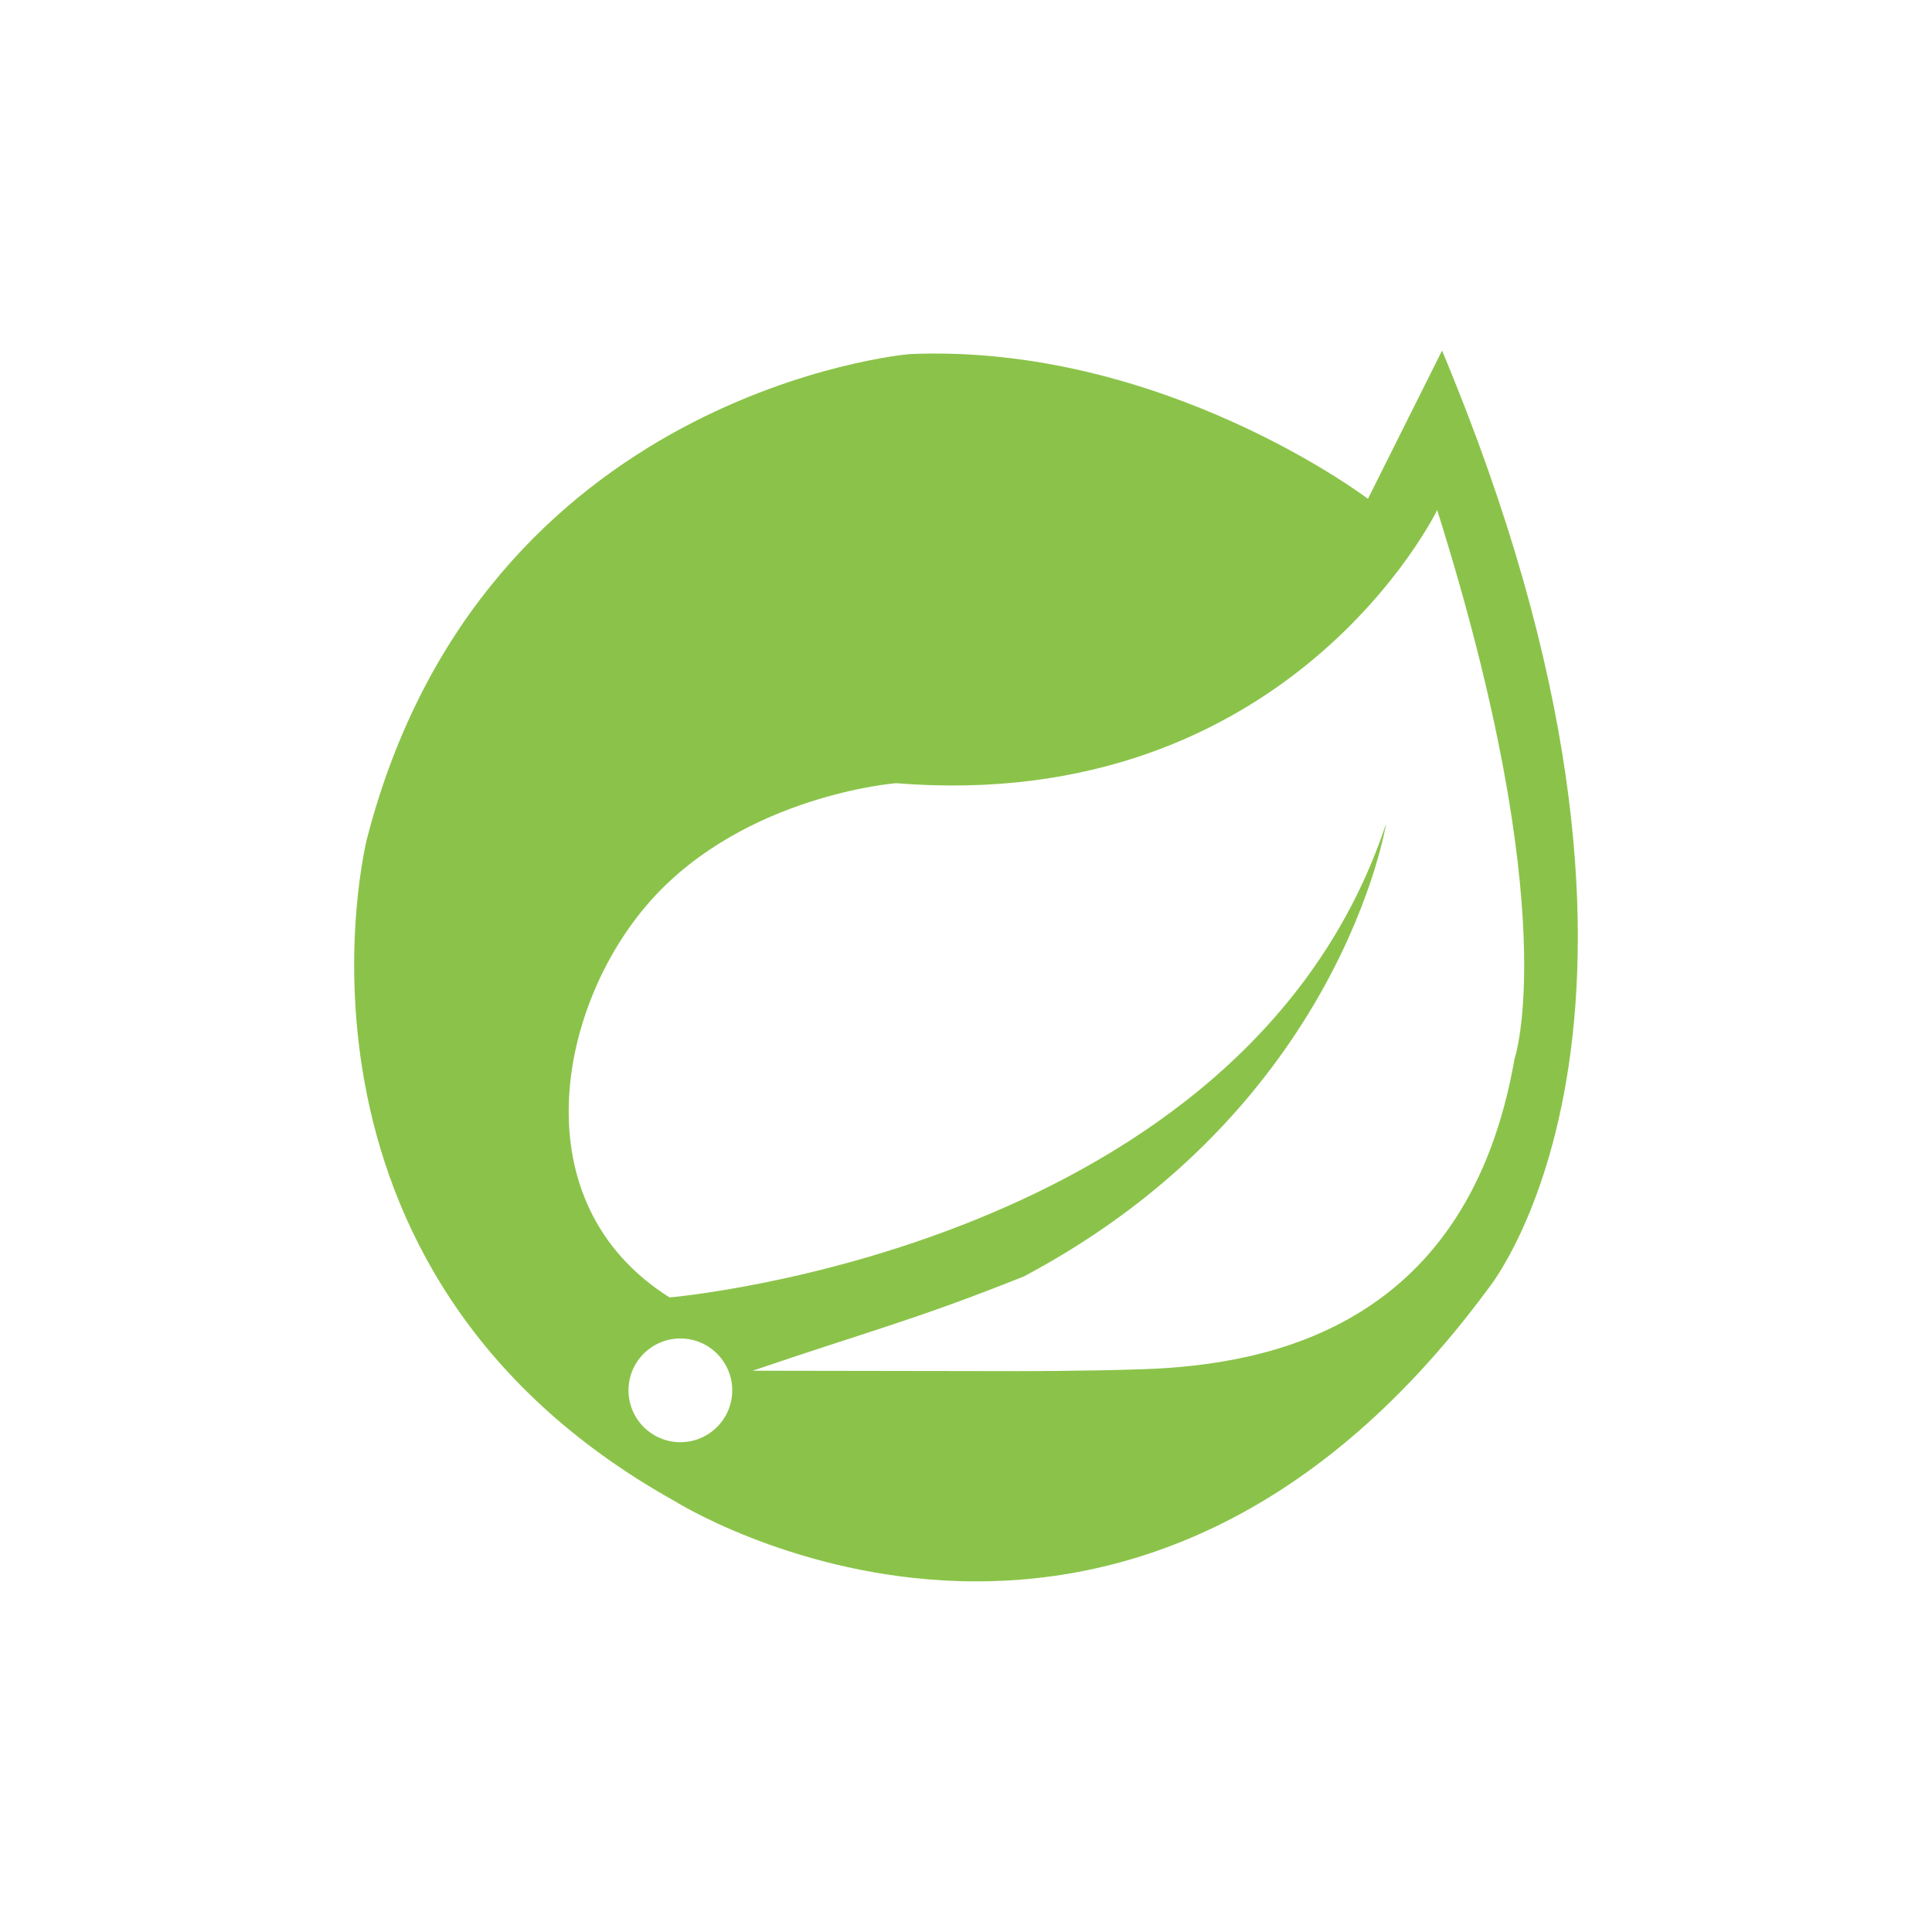 <?xml version="1.0" encoding="UTF-8" standalone="no"?>
<!DOCTYPE svg PUBLIC "-//W3C//DTD SVG 1.1//EN" "http://www.w3.org/Graphics/SVG/1.1/DTD/svg11.dtd">
<svg width="100%" height="100%" viewBox="0 0 1000 1000" version="1.1" xmlns="http://www.w3.org/2000/svg" xmlns:xlink="http://www.w3.org/1999/xlink" xml:space="preserve" xmlns:serif="http://www.serif.com/" style="fill-rule:evenodd;clip-rule:evenodd;stroke-linejoin:round;stroke-miterlimit:2;">
    <g id="springboot" transform="matrix(1,0,0,1,1.619,3.139)">
        <path d="M744.78,178.337L706.428,255.041C706.428,255.041 600.286,174.517 469.2,180.135C469.2,180.135 248.226,198.861 188.301,431.071C188.301,431.071 132.121,653.533 347.477,773.767C347.477,773.767 579.687,920.219 768.825,663.664C768.825,663.664 887.402,518.964 744.78,178.337ZM350.539,689.648C365.356,689.648 377.386,701.677 377.386,716.494C377.386,731.311 365.356,743.341 350.539,743.341C335.722,743.341 323.693,731.311 323.693,716.494C323.693,701.677 335.722,689.648 350.539,689.648ZM344.941,668.4C344.941,668.4 642.974,643.228 715.843,423.101C715.843,423.101 692.666,570.289 528.367,657.526C472.646,679.83 447.819,685.949 387.933,706.345L524.523,706.556C524.523,706.556 558.897,706.63 590.269,705.553C658.551,703.209 758.477,681.655 782.288,544.979C782.288,544.979 808.175,470.073 742.258,260.874C742.258,260.874 665.853,418.717 462.108,402.238C462.108,402.238 384.115,408.38 335.377,462.79C287.142,516.638 266.942,619.305 344.941,668.4Z" style="fill:rgb(139,195,74);"/>
    </g>
</svg>
